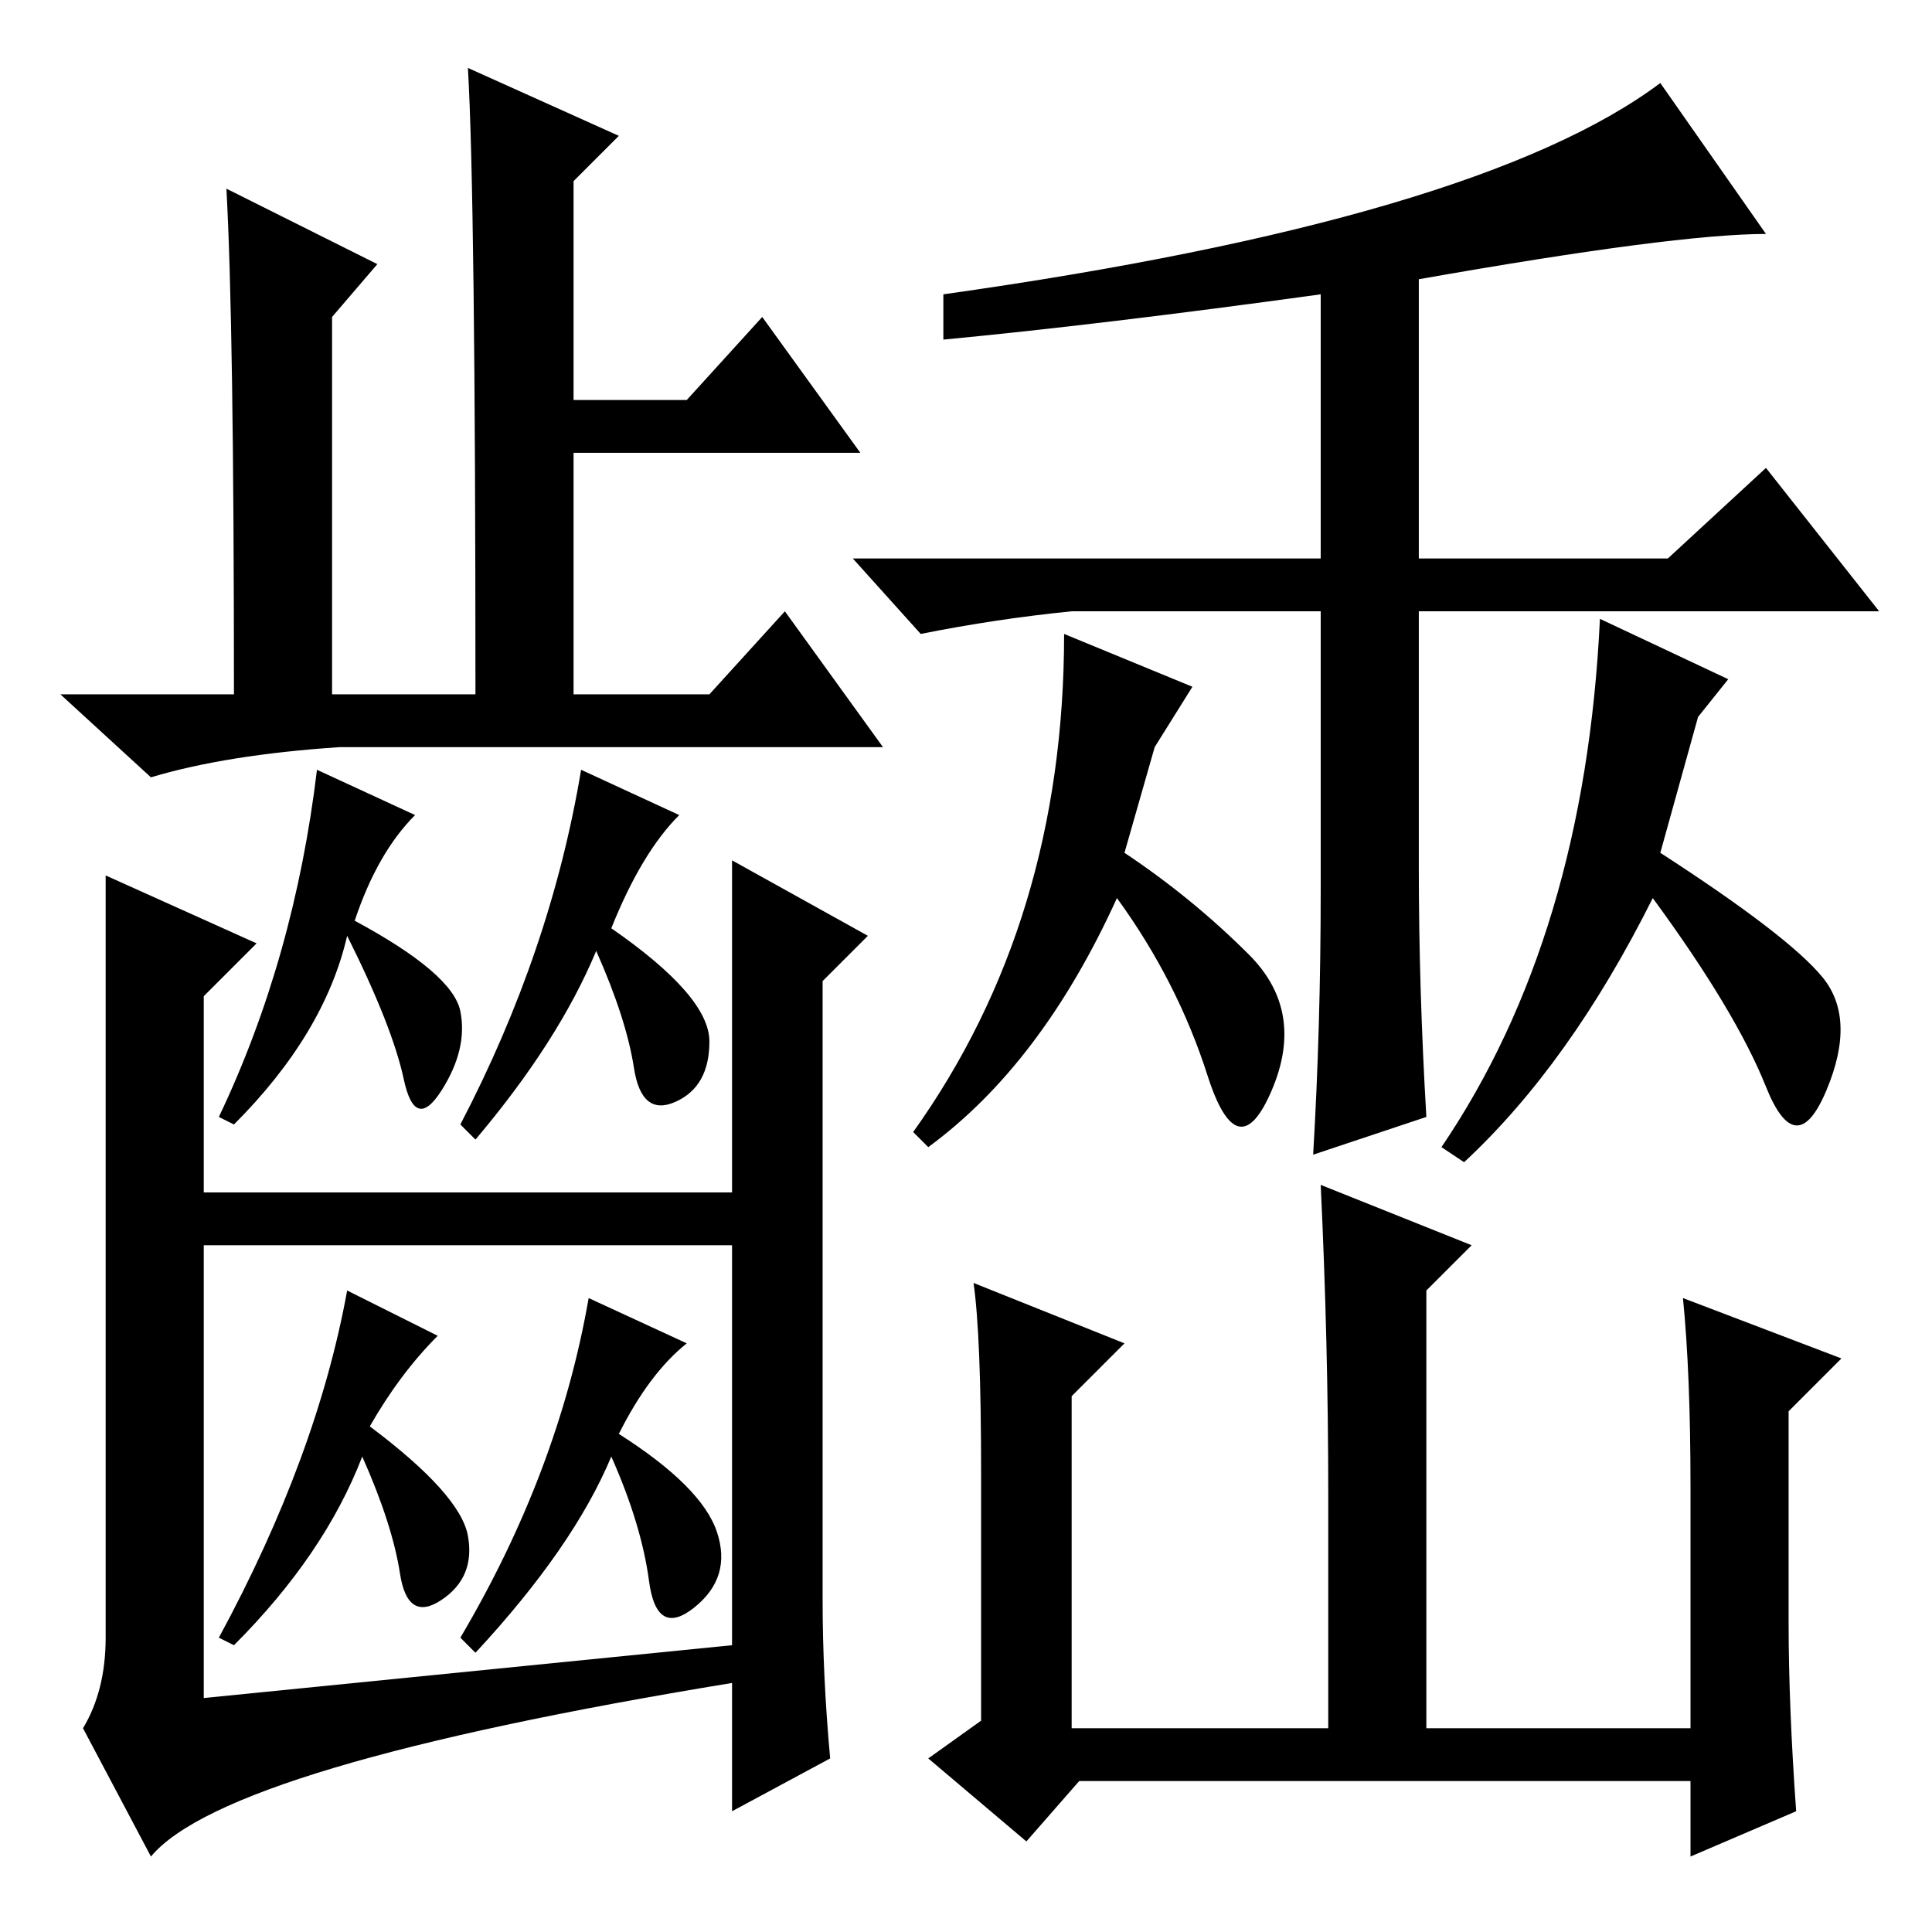 <?xml version="1.0" standalone="no"?>
<!DOCTYPE svg PUBLIC "-//W3C//DTD SVG 1.1//EN" "http://www.w3.org/Graphics/SVG/1.1/DTD/svg11.dtd" >
<svg xmlns="http://www.w3.org/2000/svg" xmlns:xlink="http://www.w3.org/1999/xlink" version="1.1" viewBox="0 -36 256 256">
  <g transform="matrix(1 0 0 -1 0 220)">
   <path fill="currentColor"
d="M212 174l17 -8l-4 -5l-5 -18q17 -11 21.5 -16.5t0.5 -15t-8 0.5t-15 25q-11 -22 -25 -35l-3 2q19 28 21 70zM141 172l17 -7l-5 -8l-4 -14q9 -6 16.5 -13.5t3 -18t-8.5 2t-12 23.5q-10 -22 -25 -33l-2 2q20 28 20 66zM223 84l21 -8l-7 -7v-28q0 -11 1 -25l-14 -6v10h-81
l-7 -8l-13 11l7 5v33q0 18 -1 25l20 -8l-7 -7v-44h82v32q0 15 -1 25zM195 91l-6 -6v-61h-13v34q0 20 -1 41zM174 103q1 17 1 35v37h-33q-10 -1 -20 -3l-9 10h62v35q-29 -4 -50 -6v6q71 10 95 28l14 -20q-12 0 -46 -6v-37h33l13 12l15 -19h-61v-34q0 -16 1 -33zM82 238l-6 -6
v-29h15l10 11l13 -18h-38v-32h18l10 11l13 -18h-72q-15 -1 -25 -4l-12 11h23q0 49 -1 67l20 -10l-6 -7v-50h19q0 66 -1 83zM55 148q-5 -5 -8 -14q13 -7 14 -12t-2.5 -10.5t-5 1.5t-7.5 19q-3 -13 -15 -25l-2 1q10 21 13 46zM101 98v-7h-77v7h77zM14 140l20 -9l-7 -7v-93
l70 7v104l18 -10l-6 -6v-82q0 -10 1 -21l-13 -7v17q-67 -11 -77 -23l-9 17q3 5 3 12v101zM90 148q-5 -5 -9 -15q13 -9 13 -15t-4.5 -8t-5.5 4.5t-5 15.5q-5 -12 -16 -25l-2 2q12 23 16 47zM58 79q-5 -5 -9 -12q12 -9 13 -14.5t-3.5 -8.5t-5.5 3.5t-5 15.5q-5 -13 -17 -25
l-2 1q13 24 17 46zM91 78q-5 -4 -9 -12q11 -7 13 -13t-3 -10t-6 3.5t-5 16.5q-5 -12 -18 -26l-2 2q13 22 17 45z" />
  </g>

</svg>
